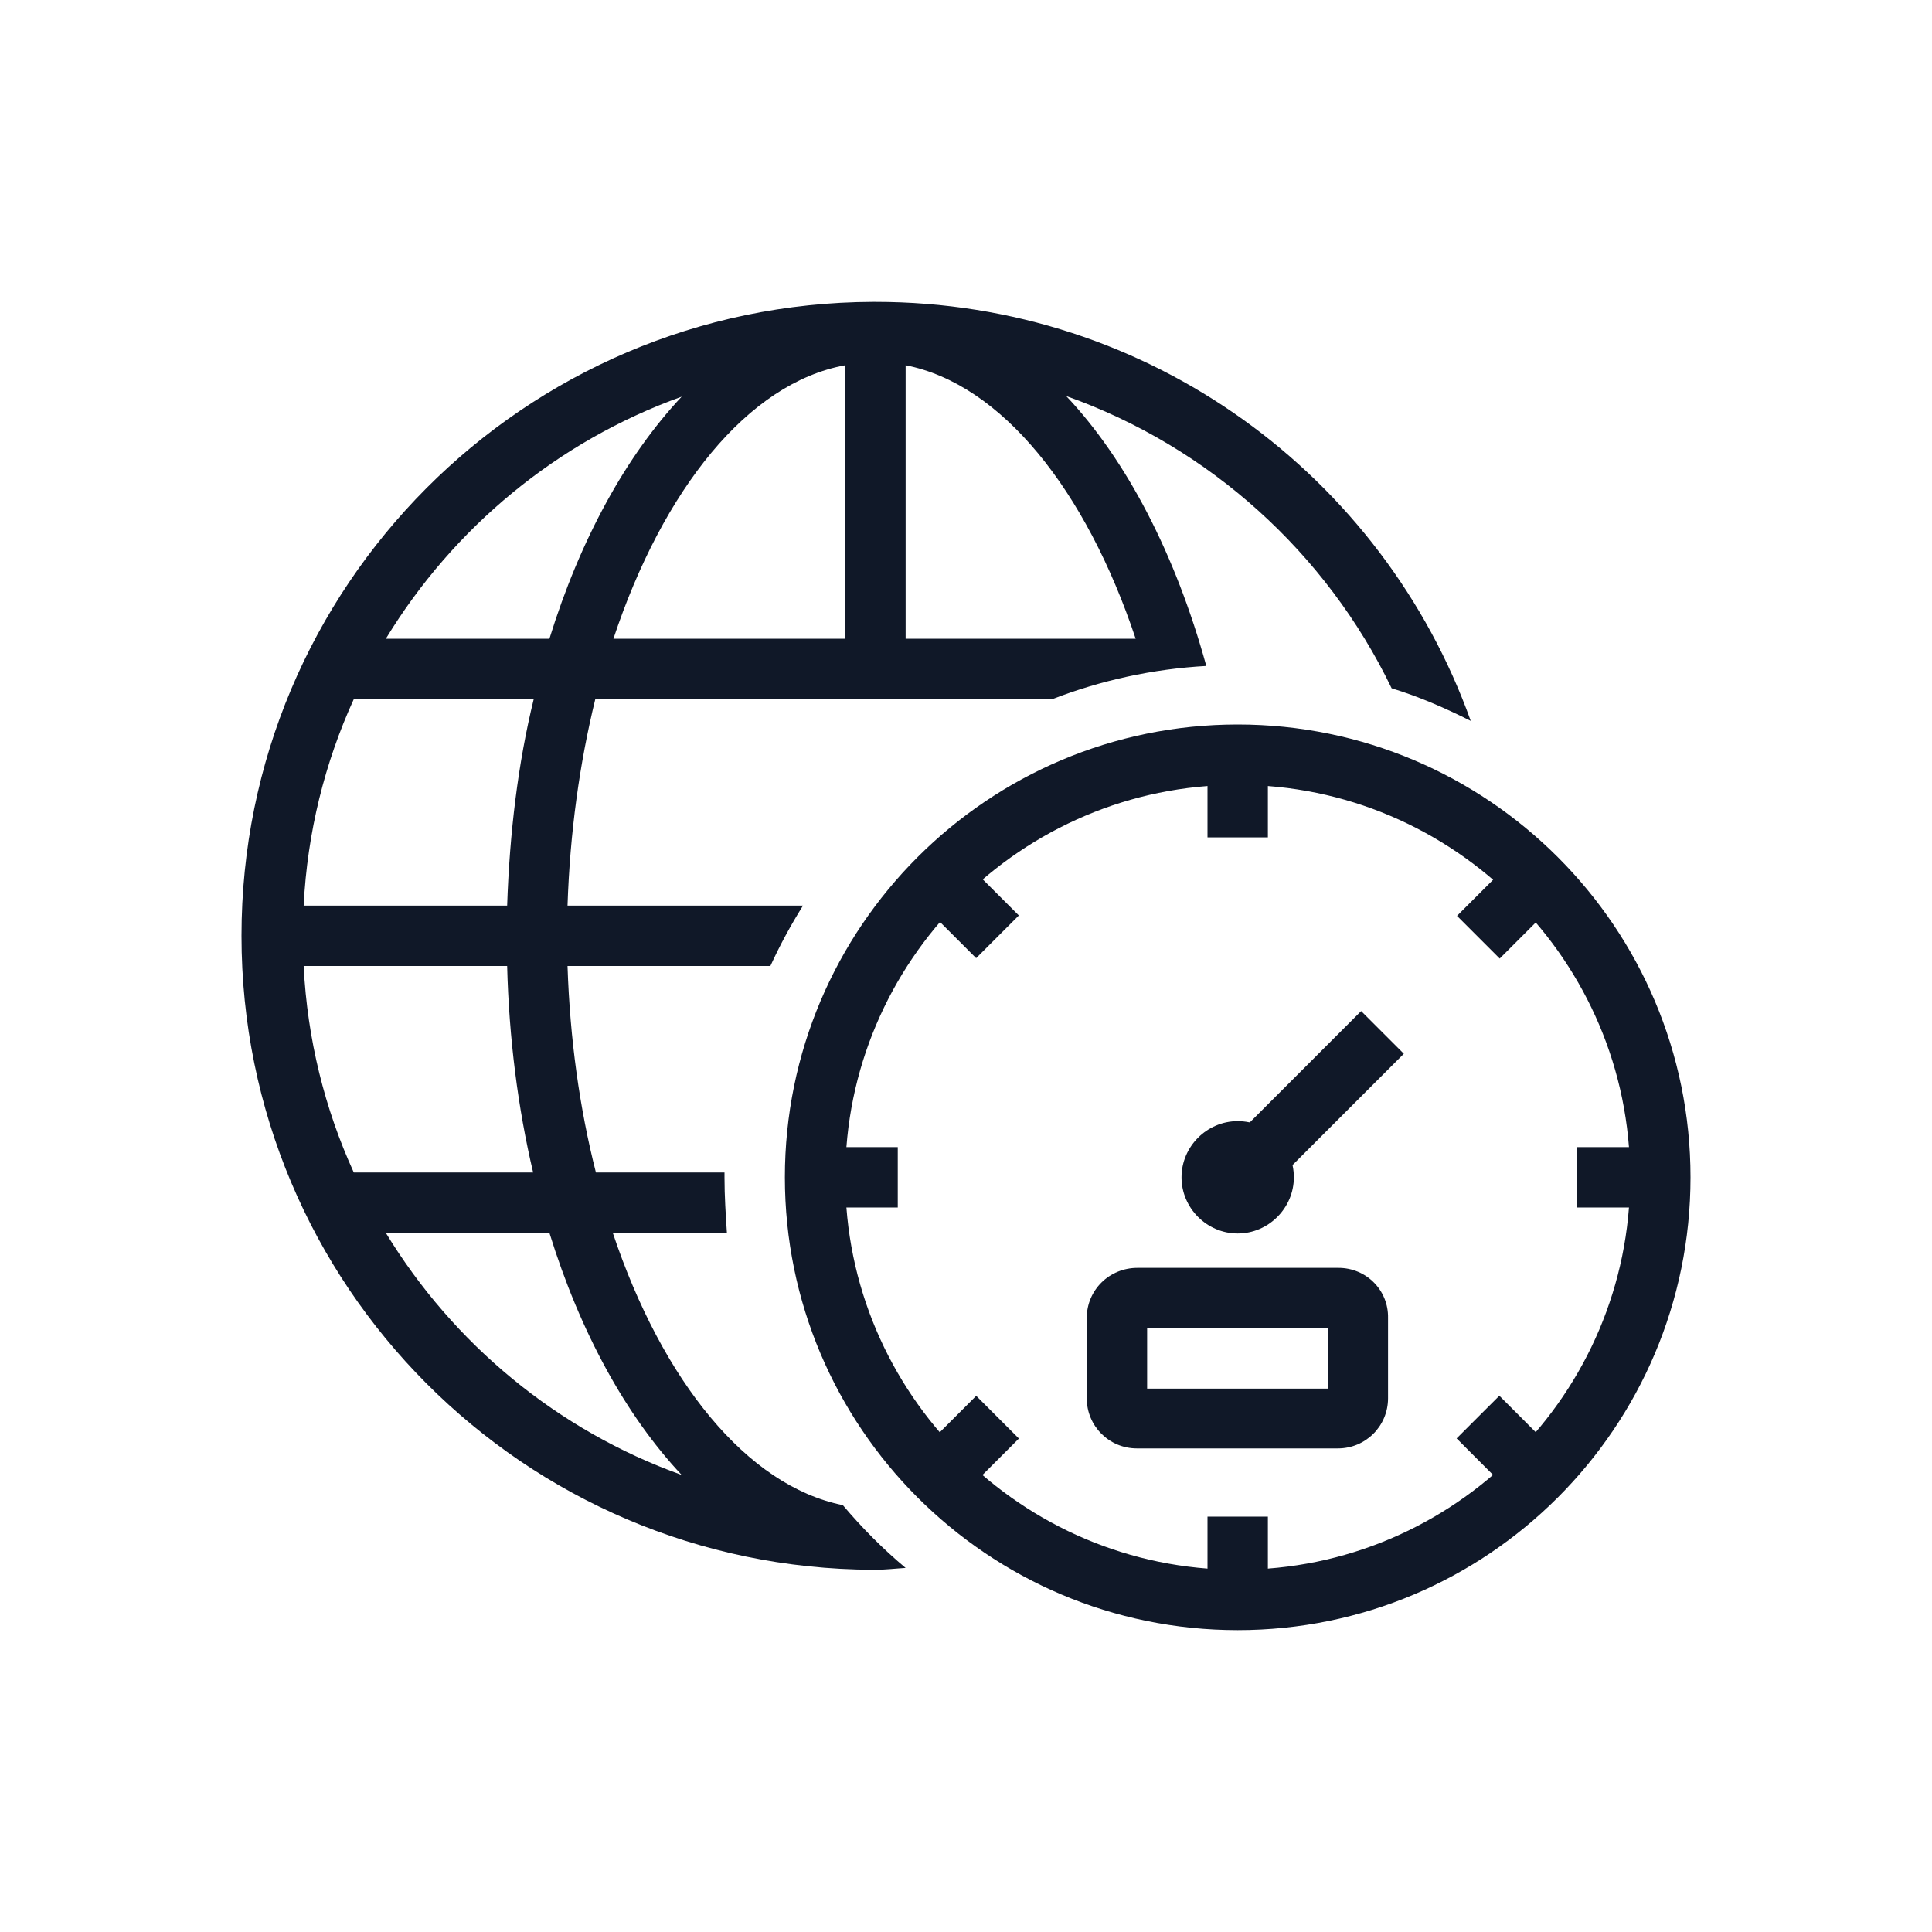 <?xml version="1.0" encoding="UTF-8"?>
<svg width="56px" height="56px" viewBox="0 0 56 56" version="1.1" xmlns="http://www.w3.org/2000/svg" xmlns:xlink="http://www.w3.org/1999/xlink">
    <!-- Generator: Sketch 57.1 (83088) - https://sketch.com -->
    <title>017-B56px</title>
    <desc>Created with Sketch.</desc>
    <g id="017-B56px" stroke="none" stroke-width="1" fill="none" fill-rule="evenodd">
        <g>
            <g id="Group" transform="translate(7, 8.75)" fill="#101828" fill-rule="nonzero">
                <path d="M17.43,34.877 C14.648,34.318 12.197,31.273 10.762,26.985 L14.07,26.985 C14.035,26.46 14,25.918 14,25.375 C14,25.323 14,25.288 14,25.235 L10.273,25.235 C9.8,23.38 9.52,21.367 9.45,19.25 L15.33,19.25 C15.61,18.637 15.925,18.06 16.275,17.5 L9.45,17.5 C9.52,15.383 9.8,13.37 10.255,11.515 L23.503,11.515 C24.902,10.973 26.407,10.64 27.965,10.553 C27.073,7.315 25.655,4.585 23.905,2.73 C28.052,4.2 31.448,7.28 33.337,11.2 C34.142,11.445 34.895,11.777 35.63,12.145 C33.093,5.058 26.337,0 18.375,0 C18.375,0 18.358,0 18.358,0 C18.358,0 18.358,0 18.34,0 C18.323,0 18.323,0 18.305,0 C8.19,0.035 0,8.242 0,18.375 C0,28.508 8.19,36.715 18.305,36.75 C18.323,36.75 18.323,36.75 18.34,36.75 C18.34,36.75 18.34,36.75 18.358,36.75 C18.358,36.75 18.375,36.75 18.375,36.75 C18.672,36.75 18.953,36.715 19.25,36.697 C18.602,36.155 17.99,35.542 17.43,34.877 Z M19.25,1.837 C22.032,2.38 24.483,5.46 25.918,9.765 L19.25,9.765 L19.25,1.837 Z M17.5,1.837 L17.5,9.765 L10.78,9.765 C12.215,5.442 14.682,2.345 17.5,1.837 Z M12.758,2.748 C11.148,4.463 9.818,6.878 8.925,9.765 L4.183,9.765 C6.143,6.545 9.152,4.043 12.758,2.748 Z M3.255,11.515 L8.47,11.515 C8.015,13.37 7.77,15.4 7.7,17.5 L1.802,17.5 C1.907,15.383 2.415,13.352 3.255,11.515 Z M1.802,19.25 L7.7,19.25 C7.753,21.35 8.015,23.38 8.453,25.235 L3.255,25.235 C2.415,23.398 1.907,21.367 1.802,19.25 Z M4.183,26.985 L8.925,26.985 C9.818,29.872 11.148,32.288 12.758,34.002 C9.152,32.708 6.143,30.205 4.183,26.985 Z" id="Shape"></path>
                <polygon id="Rectangle" transform="translate(36.743, 33.229) rotate(-44.976) translate(-36.743, -33.229) " points="35.868 31.951 37.618 31.951 37.618 34.506 35.868 34.506"></polygon>
                <polygon id="Rectangle" transform="translate(21.01, 17.501) rotate(-45) translate(-21.01, -17.501) " points="20.135 16.223 21.885 16.223 21.885 18.778 20.135 18.778"></polygon>
                <polygon id="Rectangle" transform="translate(36.754, 17.512) rotate(-45) translate(-36.754, -17.512) " points="35.476 16.637 38.031 16.637 38.031 18.387 35.476 18.387"></polygon>
                <polygon id="Rectangle" transform="translate(21.011, 33.232) rotate(-45) translate(-21.011, -33.232) " points="19.734 32.357 22.289 32.357 22.289 34.107 19.734 34.107"></polygon>
                <rect id="Rectangle" x="28" y="12.967" width="1.75" height="2.555"></rect>
                <rect id="Rectangle" x="28" y="35.21" width="1.75" height="2.555"></rect>
                <rect id="Rectangle" x="16.205" y="24.5" width="2.817" height="1.75"></rect>
                <rect id="Rectangle" x="38.71" y="24.5" width="2.835" height="1.75"></rect>
                <polygon id="Rectangle" transform="translate(31.426, 22.821) rotate(-45) translate(-31.426, -22.821) " points="29.099 21.946 33.754 21.946 33.754 23.696 29.099 23.696"></polygon>
                <path d="M28.875,23.747 C27.983,23.747 27.247,24.483 27.247,25.375 C27.247,26.267 27.983,27.003 28.875,27.003 C29.767,27.003 30.503,26.267 30.503,25.375 C30.503,24.483 29.785,23.747 28.875,23.747 L28.875,23.747 Z" id="Path"></path>
                <path d="M28.875,14 C35.14,14 40.25,19.11 40.25,25.375 C40.25,31.64 35.14,36.75 28.875,36.75 C22.61,36.75 17.5,31.64 17.5,25.375 C17.5,19.11 22.61,14 28.875,14 L28.875,14 Z M28.875,12.25 C21.63,12.25 15.75,18.13 15.75,25.375 C15.75,32.62 21.63,38.5 28.875,38.5 C36.12,38.5 42,32.62 42,25.375 C42,18.13 36.12,12.25 28.875,12.25 L28.875,12.25 Z" id="Shape"></path>
                <path d="M31.5,29.75 L31.5,31.5 L26.25,31.5 L26.25,29.75 L31.5,29.75 L31.5,29.75 Z M31.797,28 L25.97,28 C25.148,28 24.5,28.648 24.5,29.453 L24.5,31.78 C24.5,32.585 25.148,33.233 25.953,33.233 L31.78,33.233 C32.585,33.233 33.233,32.585 33.233,31.78 L33.233,29.453 C33.25,28.648 32.602,28 31.797,28 L31.797,28 Z" id="Shape"></path>
            </g>
            <rect id="Rectangle" x="0" y="0" width="56" height="56"></rect>
        </g>
    </g>
</svg>